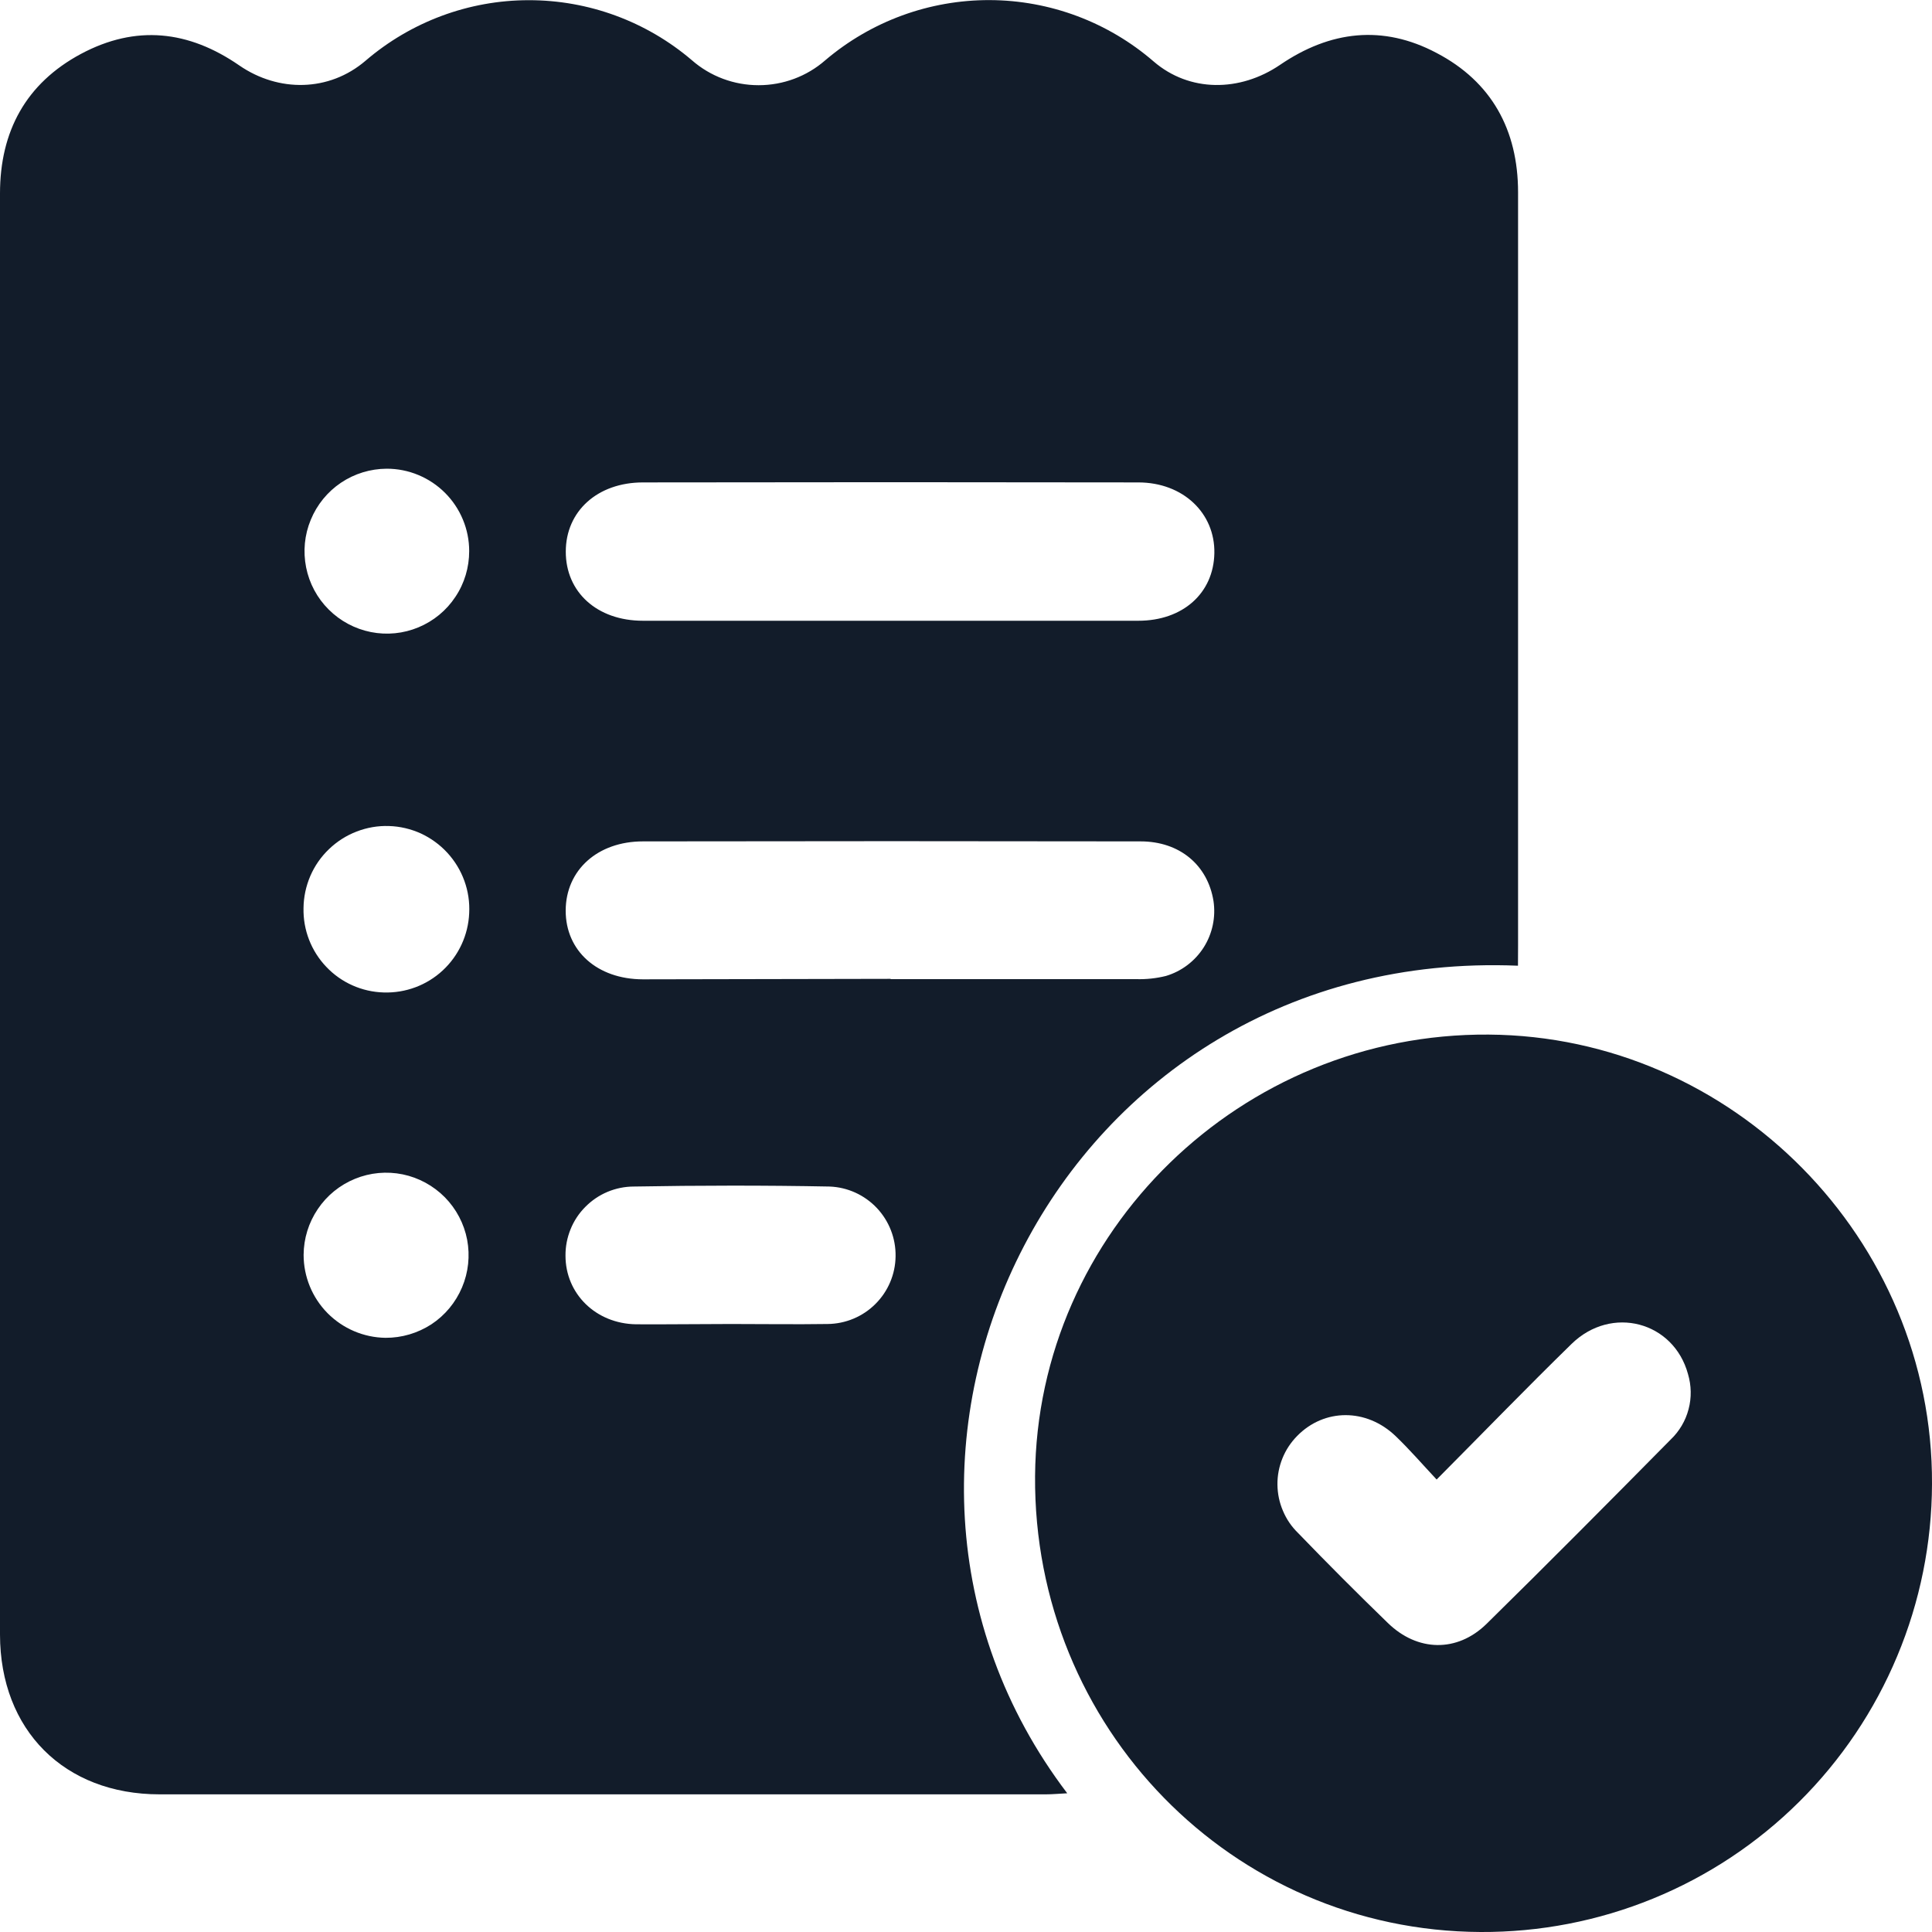 <svg width="20" height="20" viewBox="0 0 20 20" fill="none" xmlns="http://www.w3.org/2000/svg">
<g clip-path="url(#clip0_314_4421)">
<path d="M15.714 9.997C10.955 9.801 8.394 15.07 11.048 18.564C10.966 18.568 10.896 18.575 10.825 18.575C7.768 18.575 4.71 18.575 1.652 18.575C0.665 18.575 0.001 17.91 0 16.921C0 11.949 0 6.976 0 2.003C0 1.359 0.269 0.863 0.838 0.558C1.407 0.254 1.953 0.315 2.478 0.678C2.882 0.956 3.406 0.953 3.785 0.628C4.255 0.225 4.854 0.002 5.473 0.002C6.093 0.001 6.692 0.222 7.163 0.624C7.354 0.791 7.599 0.882 7.853 0.882C8.107 0.882 8.352 0.791 8.543 0.624C9.018 0.22 9.621 -0.001 10.245 0.001C10.868 0.003 11.47 0.228 11.942 0.636C12.314 0.957 12.836 0.953 13.25 0.672C13.77 0.317 14.316 0.254 14.871 0.548C15.441 0.846 15.714 1.345 15.715 1.989C15.715 4.588 15.715 7.186 15.715 9.784L15.714 9.997ZM9.22 6.426C10.075 6.426 10.929 6.426 11.784 6.426C12.244 6.426 12.563 6.141 12.571 5.727C12.579 5.312 12.247 4.994 11.784 4.994C10.074 4.991 8.365 4.991 6.656 4.994C6.185 4.994 5.857 5.292 5.857 5.71C5.856 6.128 6.179 6.426 6.656 6.426C7.51 6.426 8.364 6.426 9.22 6.426ZM9.22 10.136C10.067 10.136 10.915 10.136 11.762 10.136C11.866 10.139 11.969 10.128 12.07 10.103C12.231 10.055 12.37 9.95 12.461 9.807C12.551 9.665 12.587 9.494 12.562 9.327C12.502 8.956 12.213 8.71 11.807 8.71C10.09 8.707 8.373 8.707 6.656 8.71C6.185 8.71 5.857 9.008 5.856 9.426C5.855 9.843 6.182 10.137 6.655 10.138C7.509 10.136 8.364 10.135 9.22 10.133V10.136ZM7.566 13.706C7.9 13.706 8.234 13.711 8.568 13.706C8.753 13.704 8.931 13.63 9.062 13.499C9.194 13.368 9.269 13.19 9.271 13.005C9.274 12.819 9.204 12.64 9.077 12.505C8.949 12.37 8.774 12.29 8.588 12.283C7.914 12.27 7.237 12.271 6.561 12.283C6.468 12.283 6.375 12.302 6.289 12.338C6.203 12.374 6.125 12.427 6.059 12.494C5.993 12.56 5.941 12.639 5.906 12.726C5.871 12.813 5.853 12.905 5.854 12.999C5.854 13.393 6.168 13.703 6.585 13.709C6.913 13.711 7.239 13.706 7.566 13.706ZM3.973 10.274C4.199 10.281 4.418 10.199 4.583 10.046C4.749 9.892 4.847 9.679 4.857 9.454C4.863 9.34 4.846 9.225 4.807 9.118C4.768 9.01 4.708 8.912 4.631 8.828C4.554 8.744 4.46 8.676 4.357 8.628C4.253 8.581 4.14 8.554 4.026 8.551C3.912 8.547 3.798 8.567 3.692 8.608C3.585 8.649 3.488 8.711 3.406 8.79C3.323 8.869 3.257 8.964 3.212 9.069C3.167 9.174 3.143 9.287 3.142 9.401C3.137 9.627 3.222 9.846 3.378 10.009C3.533 10.173 3.748 10.268 3.973 10.274ZM3.99 13.849C4.159 13.85 4.324 13.801 4.466 13.709C4.607 13.616 4.717 13.483 4.783 13.327C4.849 13.171 4.867 13 4.836 12.834C4.804 12.667 4.723 12.514 4.605 12.394C4.486 12.274 4.334 12.191 4.169 12.157C4.003 12.123 3.831 12.139 3.675 12.203C3.518 12.267 3.384 12.376 3.29 12.516C3.195 12.656 3.144 12.821 3.143 12.99C3.143 13.216 3.232 13.433 3.391 13.594C3.55 13.754 3.765 13.846 3.991 13.849H3.99ZM4.003 4.852C3.834 4.853 3.67 4.903 3.53 4.997C3.39 5.091 3.281 5.225 3.217 5.381C3.152 5.537 3.136 5.708 3.169 5.874C3.202 6.039 3.283 6.191 3.403 6.31C3.522 6.429 3.674 6.51 3.839 6.543C4.005 6.576 4.176 6.559 4.332 6.494C4.488 6.429 4.621 6.32 4.714 6.179C4.808 6.039 4.857 5.874 4.857 5.705C4.857 5.593 4.835 5.482 4.792 5.379C4.749 5.275 4.686 5.181 4.607 5.102C4.528 5.023 4.434 4.96 4.33 4.917C4.227 4.874 4.116 4.852 4.004 4.852H4.003Z" fill="#121C2A"/>
<path d="M20 15.363C19.998 15.975 19.876 16.58 19.64 17.144C19.404 17.709 19.059 18.221 18.625 18.652C18.191 19.083 17.676 19.424 17.11 19.655C16.544 19.886 15.939 20.003 15.327 20C12.755 19.988 10.696 17.882 10.715 15.28C10.734 12.75 12.848 10.692 15.41 10.71C17.938 10.727 20.012 12.829 20 15.363ZM14.872 15.316C14.723 15.157 14.592 15.005 14.448 14.867C14.145 14.576 13.709 14.579 13.429 14.864C13.363 14.931 13.311 15.009 13.276 15.096C13.241 15.182 13.223 15.275 13.224 15.368C13.225 15.462 13.244 15.554 13.281 15.64C13.317 15.726 13.37 15.804 13.437 15.869C13.742 16.185 14.052 16.496 14.367 16.801C14.673 17.099 15.083 17.108 15.387 16.812C16.029 16.181 16.663 15.542 17.295 14.902C17.384 14.817 17.449 14.708 17.48 14.588C17.512 14.468 17.509 14.342 17.474 14.224C17.326 13.681 16.683 13.508 16.269 13.912C15.807 14.363 15.358 14.827 14.871 15.317L14.872 15.316Z" fill="#121C2A"/>
</g>
<defs>
<clipPath id="clip0_314_4421">
<rect width="20" height="20" fill="white"/>
</clipPath>
</defs>
</svg>
